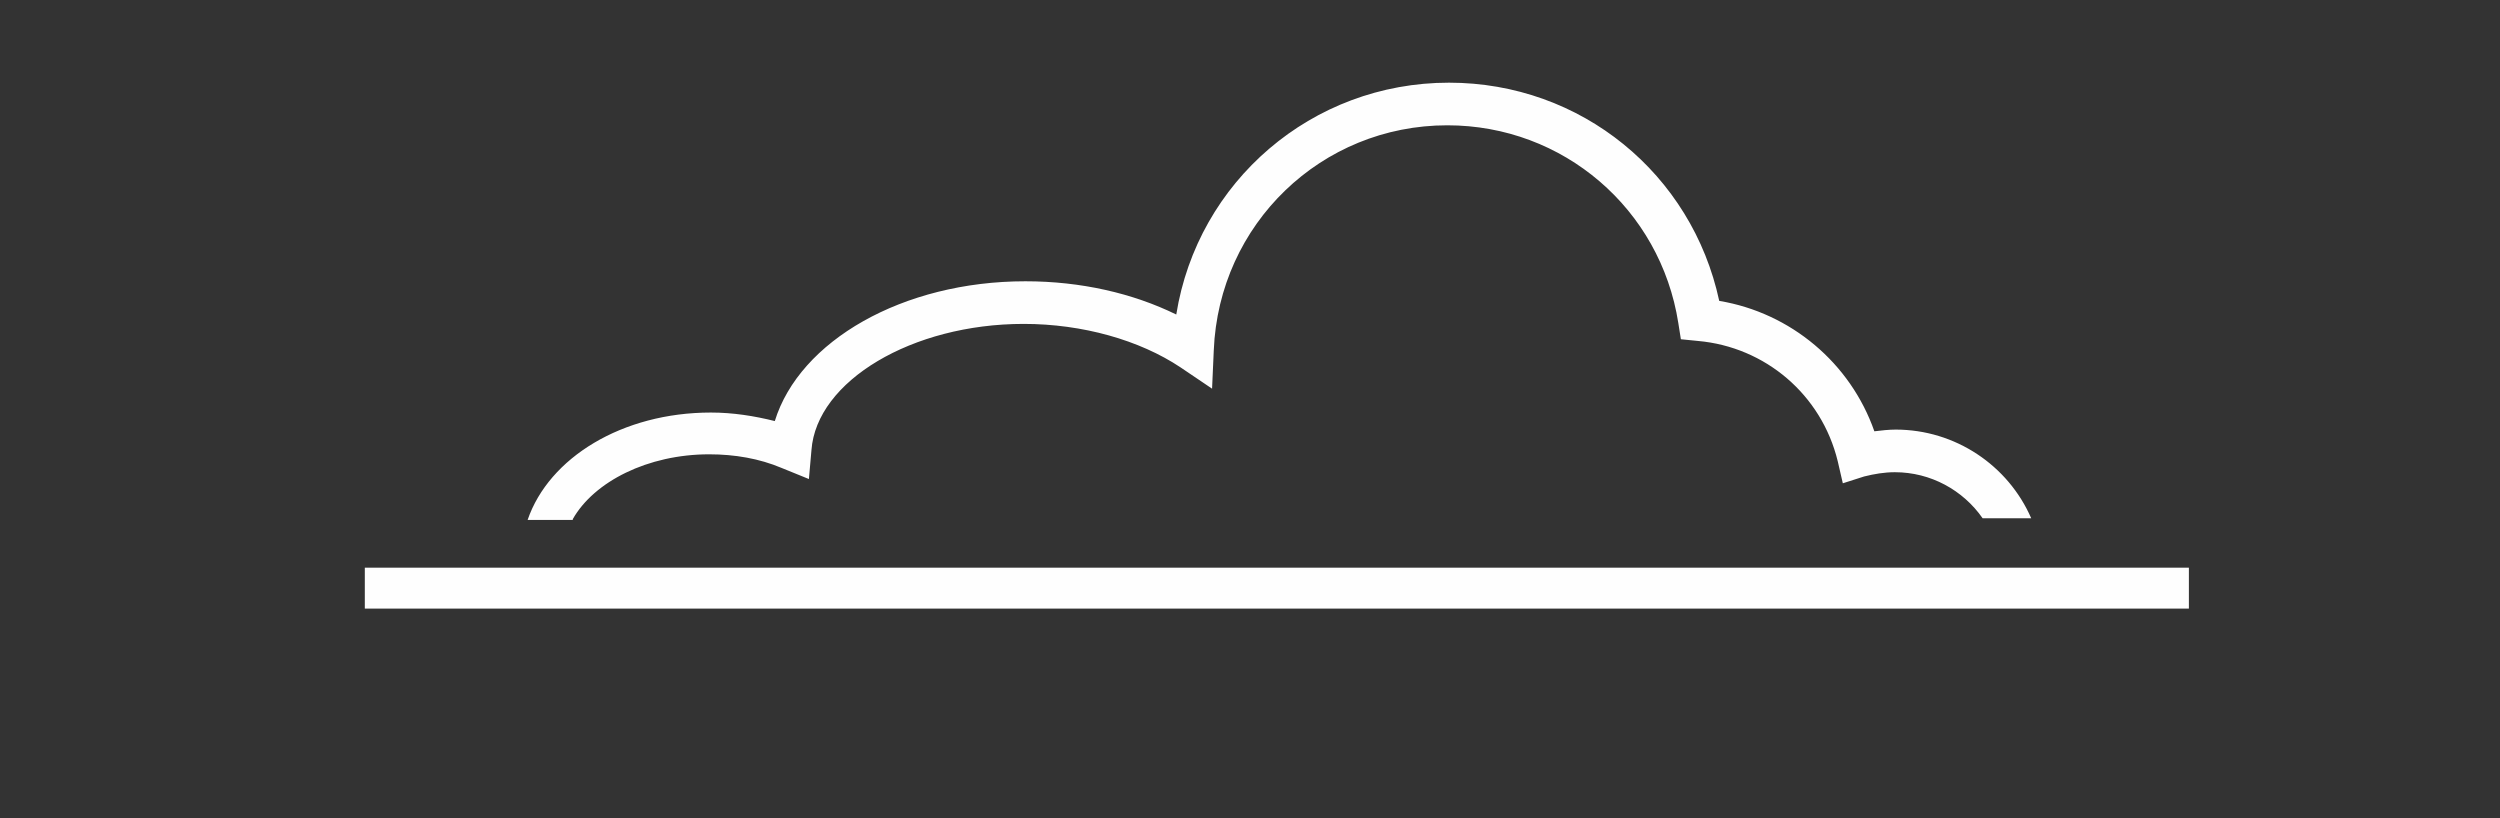<?xml version="1.0" encoding="utf-8"?>
<!-- Generator: Adobe Illustrator 16.0.0, SVG Export Plug-In . SVG Version: 6.00 Build 0)  -->
<!DOCTYPE svg PUBLIC "-//W3C//DTD SVG 1.1//EN" "http://www.w3.org/Graphics/SVG/1.1/DTD/svg11.dtd">
<svg version="1.1" id="Layer_1" xmlns="http://www.w3.org/2000/svg" xmlns:xlink="http://www.w3.org/1999/xlink" x="0px" y="0px"
	 width="293.3px" height="96px" viewBox="0 0 293.3 96" enable-background="new 0 0 293.3 96" xml:space="preserve">
<rect x="0" y="0" width="293.3" height="96" fill="#333333" stroke="none"/>
<rect x="42.8" y="66.6" fill-rule="evenodd" clip-rule="evenodd" fill="#FEFEFE" width="214" height="4.8"/>
<path fill="#FEFEFE" d="M67.2,60.9c2.5-4.4,8.8-7.6,16-7.6c3,0,5.9,0.5,8.5,1.6l3.2,1.3l0.3-3.4C95.8,44.7,107,38,120.1,38
	c6.9,0,13.6,1.9,18.4,5.1l3.7,2.5l0.2-4.5c0.6-14.8,12.6-26.4,27.4-26.4c13.6,0,25,9.8,27.1,23.2l0.3,1.9l2,0.2
	c7.9,0.7,14.5,6.3,16.4,14.1l0.6,2.6l2.5-0.8c1.2-0.3,2.4-0.5,3.6-0.5c4.2,0,8,2.1,10.3,5.4h5.7c-2.7-6.2-8.9-10.4-15.9-10.4
	c-0.8,0-1.7,0.1-2.5,0.2c-2.8-8-9.8-13.9-18.2-15.3c-3.2-14.9-16.2-25.6-31.7-25.6c-16.1,0-29.5,11.6-32,27.2
	c-5.1-2.5-11.2-3.9-17.7-3.9c-14.4,0-26.5,7-29.4,16.4c-2.4-0.6-4.9-1-7.5-1c-10.4,0-19,5.3-21.5,12.6H67.2z"/>
</svg>
